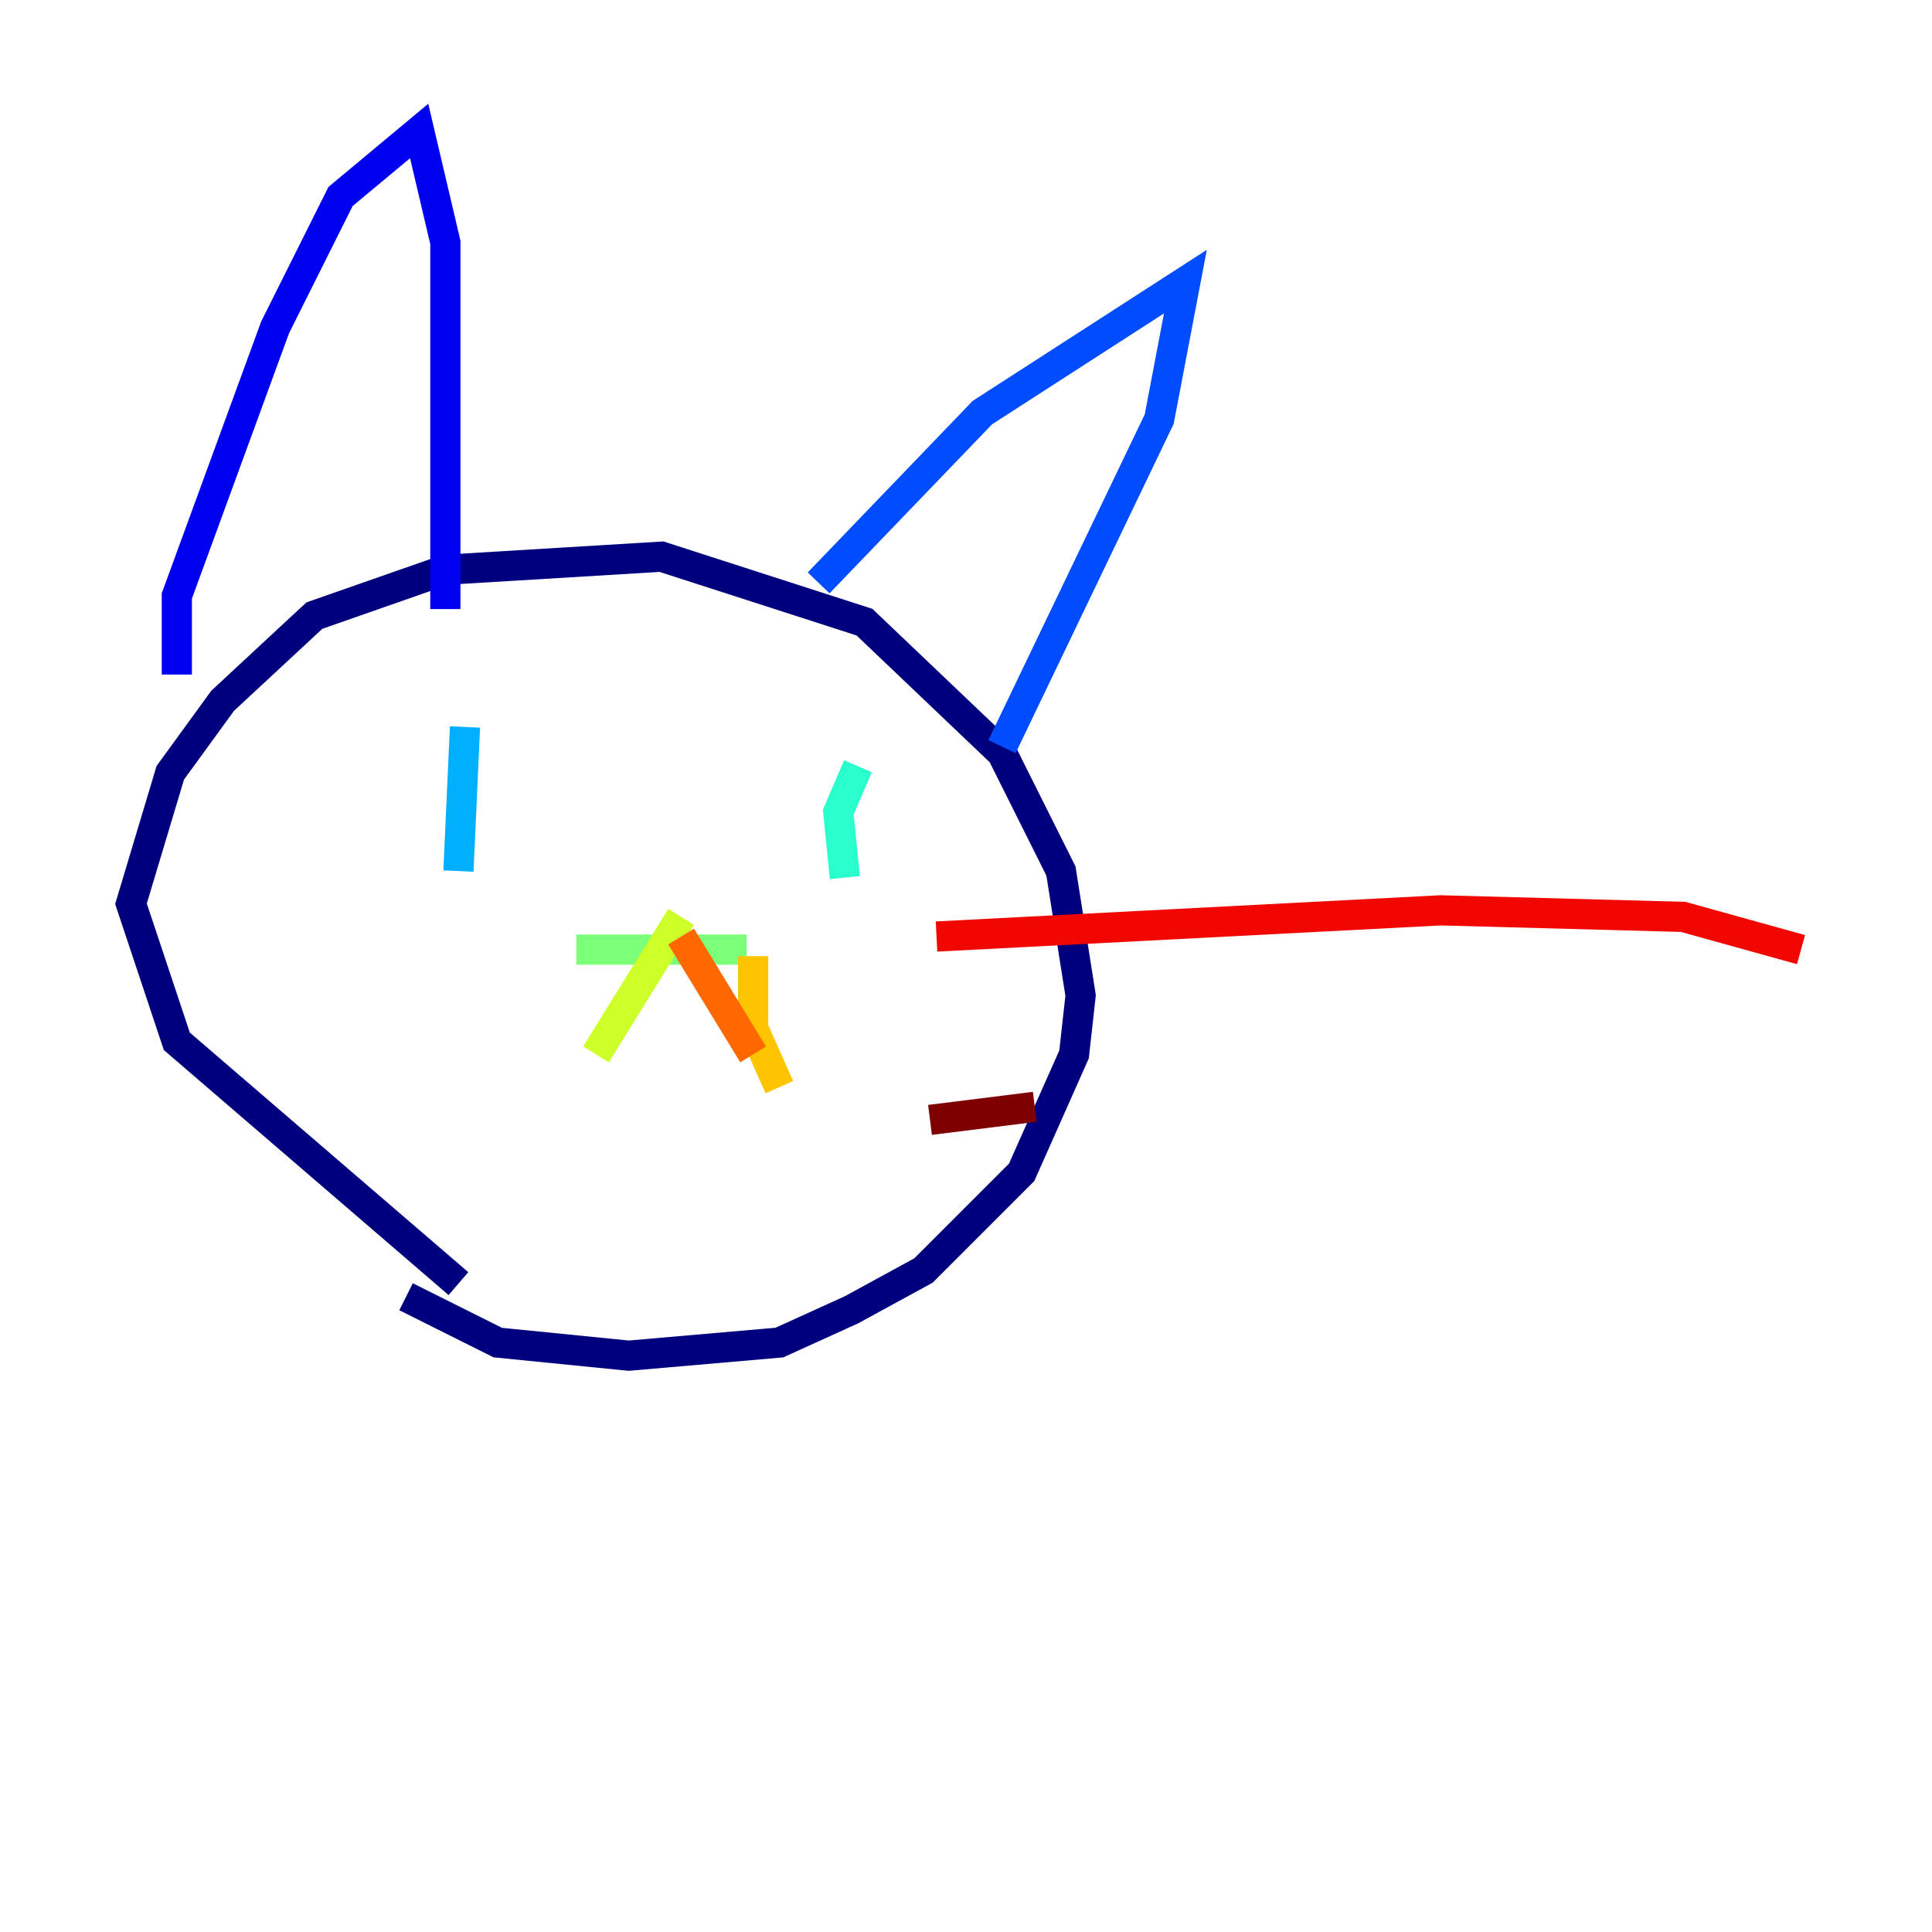 <?xml version="1.0" encoding="utf-8" ?>
<svg baseProfile="tiny" height="128" version="1.2" viewBox="0,0,128,128" width="128" xmlns="http://www.w3.org/2000/svg" xmlns:ev="http://www.w3.org/2001/xml-events" xmlns:xlink="http://www.w3.org/1999/xlink"><defs /><polyline fill="none" points="30.373,85.044 11.715,68.99 8.678,59.878 11.281,51.2 14.752,46.427 20.827,40.786 29.505,37.749 43.824,36.881 57.275,41.22 66.386,49.898 70.291,57.709 71.593,65.953 71.159,69.858 67.688,77.668 61.18,84.176 56.407,86.78 51.634,88.949 41.654,89.817 32.976,88.949 26.902,85.912" stroke="#00007f" stroke-width="2" /><polyline fill="none" points="11.715,44.691 11.715,39.485 18.224,21.695 22.563,13.017 27.77,8.678 29.505,16.054 29.505,40.352" stroke="#0000f1" stroke-width="2" /><polyline fill="none" points="54.237,38.617 65.085,27.336 78.536,18.658 76.8,27.77 66.386,49.464" stroke="#004cff" stroke-width="2" /><polyline fill="none" points="30.807,48.163 30.373,57.709" stroke="#00b0ff" stroke-width="2" /><polyline fill="none" points="56.841,50.766 55.539,53.803 55.973,58.142" stroke="#29ffcd" stroke-width="2" /><polyline fill="none" points="38.183,62.915 49.464,62.915" stroke="#7cff79" stroke-width="2" /><polyline fill="none" points="45.125,60.746 39.485,69.858" stroke="#cdff29" stroke-width="2" /><polyline fill="none" points="49.898,63.349 49.898,68.122 51.634,72.027" stroke="#ffc400" stroke-width="2" /><polyline fill="none" points="45.125,62.047 49.898,69.858" stroke="#ff6700" stroke-width="2" /><polyline fill="none" points="62.047,62.047 95.458,60.312 111.512,60.746 119.322,62.915" stroke="#f10700" stroke-width="2" /><polyline fill="none" points="61.614,74.197 68.556,73.329" stroke="#7f0000" stroke-width="2" /></svg>
